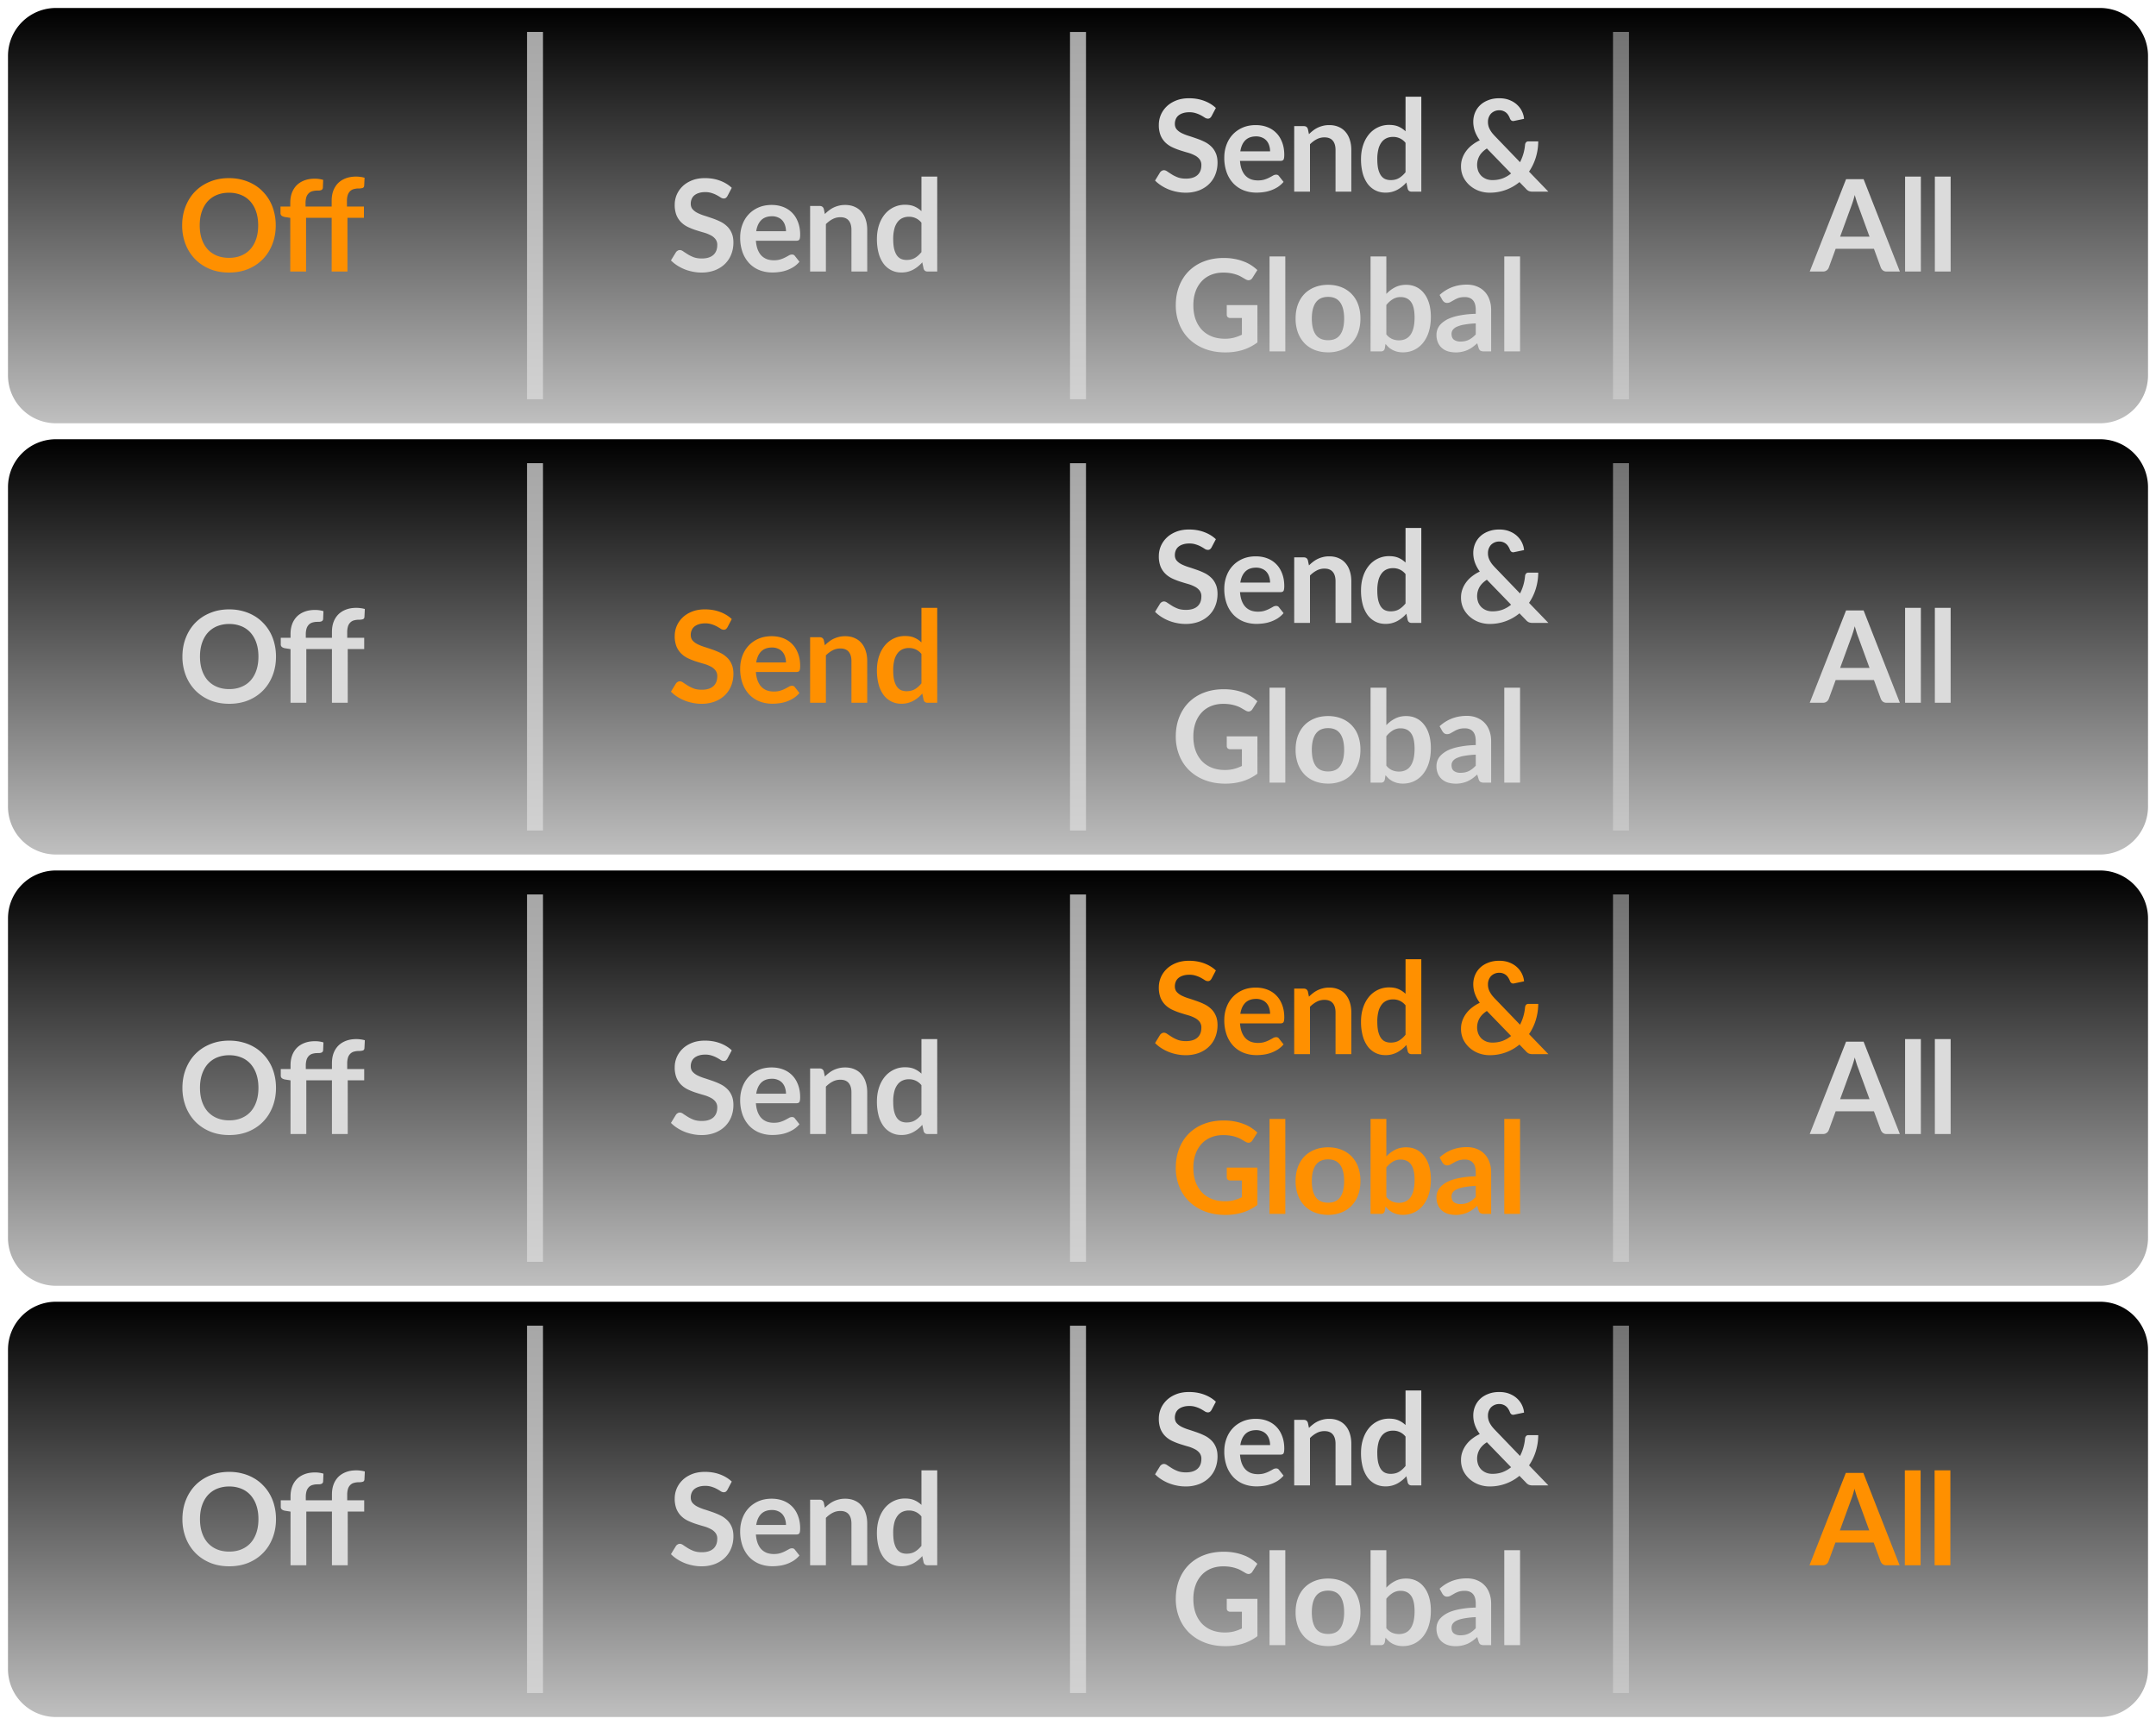 <svg width="135" height="108" fill="none" xmlns="http://www.w3.org/2000/svg"><path d="M.5 3.5a3 3 0 0 1 3-3h128a3 3 0 0 1 3 3v20a3 3 0 0 1-3 3H3.5a3 3 0 0 1-3-3v-20Z" fill="url(#a)"/><path d="M17.266 14.108c0 .424-.07.817-.212 1.18-.138.36-.336.672-.592.936-.256.264-.564.47-.924.62-.36.147-.76.22-1.2.22-.437 0-.836-.073-1.196-.22-.36-.15-.669-.356-.928-.62a2.795 2.795 0 0 1-.596-.936 3.223 3.223 0 0 1-.212-1.18c0-.424.07-.816.212-1.176.141-.363.34-.676.596-.94.259-.264.568-.47.928-.616.36-.15.759-.224 1.196-.224.294 0 .57.035.828.104.259.067.496.163.712.288.216.123.41.273.58.452.174.176.32.373.44.592.12.219.211.456.272.712.064.256.096.525.096.808Zm-1.1 0c0-.317-.042-.601-.128-.852a1.828 1.828 0 0 0-.364-.644 1.554 1.554 0 0 0-.576-.404 1.96 1.96 0 0 0-.76-.14 1.99 1.99 0 0 0-.764.14 1.6 1.6 0 0 0-.576.404c-.157.176-.278.39-.364.644-.085.25-.128.535-.128.852 0 .317.043.603.128.856.086.25.207.464.364.64.16.173.352.307.576.4.227.093.482.14.764.14.283 0 .536-.047.76-.14.227-.093.419-.227.576-.4.158-.176.279-.39.364-.64.086-.253.128-.539.128-.856ZM18.176 17v-3.36l-.356-.056a.452.452 0 0 1-.188-.08.212.212 0 0 1-.068-.168v-.404h.612V12.7c0-.235.035-.445.104-.632.072-.187.174-.345.304-.476.134-.13.295-.23.484-.3.19-.07.403-.104.64-.104.19 0 .366.025.528.076l-.02.492a.165.165 0 0 1-.032.092.182.182 0 0 1-.076.056.495.495 0 0 1-.104.024c-.04.003-.082.004-.128.004a1.15 1.15 0 0 0-.316.04.505.505 0 0 0-.232.132.598.598 0 0 0-.148.248 1.28 1.28 0 0 0-.048.38v.2h1.636v-.364c0-.235.035-.445.104-.632.072-.187.174-.345.304-.476.134-.13.295-.23.484-.3.19-.07.403-.104.64-.104.094 0 .183.007.268.02.088.01.175.028.26.052l-.024.496c-.005.077-.041.127-.108.148a.819.819 0 0 1-.228.028 1.15 1.15 0 0 0-.316.04.504.504 0 0 0-.232.132.598.598 0 0 0-.148.248 1.28 1.28 0 0 0-.048.38v.332h1.064v.704h-1.032V17h-.988v-3.364h-1.604V17h-.988Z" fill="#FF9000"/><path opacity=".75" d="M33 2v23h1V2h-1Z" fill="#DBDBDB"/><path d="M45.552 12.268a.382.382 0 0 1-.104.124.226.226 0 0 1-.132.036.364.364 0 0 1-.184-.06 3.505 3.505 0 0 0-.232-.14 1.798 1.798 0 0 0-.32-.136 1.279 1.279 0 0 0-.428-.064c-.15 0-.28.019-.392.056a.821.821 0 0 0-.284.148.606.606 0 0 0-.168.232.74.74 0 0 0-.056.292c0 .136.038.25.112.34.078.09.179.168.304.232.126.064.268.121.428.172.16.05.324.105.492.164.168.056.332.123.492.2.16.075.303.17.428.288.126.115.226.256.3.424.078.168.116.372.116.612 0 .261-.045.507-.136.736a1.68 1.68 0 0 1-.392.596c-.17.168-.38.301-.628.4a2.348 2.348 0 0 1-.852.144c-.184 0-.365-.019-.544-.056a2.808 2.808 0 0 1-.516-.152 2.794 2.794 0 0 1-.46-.24 2.224 2.224 0 0 1-.384-.312l.316-.516a.317.317 0 0 1 .104-.092.252.252 0 0 1 .136-.04c.067 0 .139.028.216.084.078.053.17.113.276.18.107.067.23.128.372.184.144.053.316.08.516.08.307 0 .544-.072.712-.216.168-.147.252-.356.252-.628a.574.574 0 0 0-.116-.372.877.877 0 0 0-.3-.24 2.164 2.164 0 0 0-.428-.168c-.16-.045-.322-.095-.488-.148a4.199 4.199 0 0 1-.488-.192 1.583 1.583 0 0 1-.428-.292 1.358 1.358 0 0 1-.304-.448 1.759 1.759 0 0 1-.112-.668c0-.21.042-.416.124-.616.086-.2.208-.377.368-.532.16-.155.358-.279.592-.372.235-.093.504-.14.808-.14.342 0 .656.053.944.16.288.107.534.256.736.448l-.268.508Zm3.663 2.208a1.13 1.13 0 0 0-.056-.36.831.831 0 0 0-.16-.3.731.731 0 0 0-.276-.2.905.905 0 0 0-.384-.076c-.285 0-.51.081-.676.244-.162.163-.266.393-.312.692h1.864Zm-1.884.596c.016.21.054.393.112.548.059.152.136.279.232.38.096.099.21.173.34.224.134.048.28.072.44.072.16 0 .298-.019.412-.056.118-.037.219-.079.304-.124.088-.045.164-.087.228-.124a.394.394 0 0 1 .192-.056c.083 0 .144.03.184.092l.284.36a1.69 1.69 0 0 1-.368.324 2.186 2.186 0 0 1-.88.316c-.152.021-.3.032-.444.032-.285 0-.55-.047-.796-.14a1.818 1.818 0 0 1-.64-.42 1.996 1.996 0 0 1-.428-.688 2.68 2.68 0 0 1-.156-.952c0-.28.046-.543.136-.788.09-.248.22-.463.388-.644.17-.184.378-.33.62-.436.246-.107.522-.16.828-.16.259 0 .498.041.716.124.219.083.407.204.564.364.158.157.28.352.368.584.09.23.136.492.136.788 0 .15-.016.25-.048.304-.032.05-.093.076-.184.076h-2.54ZM51.65 13.4c.082-.083.169-.159.26-.228a1.594 1.594 0 0 1 .624-.296c.117-.03.245-.044.384-.044.224 0 .422.039.596.116.173.075.317.181.432.32.117.136.205.3.264.492.061.19.092.399.092.628V17h-.988v-2.612c0-.25-.058-.444-.172-.58-.115-.139-.29-.208-.524-.208-.171 0-.331.039-.48.116-.15.077-.291.183-.424.316V17h-.988v-4.104h.604c.128 0 .212.06.252.18l.068.324Zm6.047.544a.968.968 0 0 0-.792-.372.944.944 0 0 0-.404.084.806.806 0 0 0-.308.256 1.2 1.2 0 0 0-.196.432 2.457 2.457 0 0 0-.068.616c0 .24.019.444.056.612.04.165.096.301.168.408.072.104.16.18.264.228.104.045.22.068.348.068.206 0 .38-.043.524-.128.144-.085.28-.207.408-.364v-1.84Zm.988-2.888V17h-.604c-.13 0-.213-.06-.248-.18l-.084-.396a2.06 2.06 0 0 1-.572.46 1.528 1.528 0 0 1-.748.176c-.224 0-.429-.047-.616-.14a1.398 1.398 0 0 1-.484-.404 2.024 2.024 0 0 1-.312-.66 3.381 3.381 0 0 1-.108-.896c0-.304.042-.587.124-.848.083-.261.202-.488.356-.68a1.64 1.64 0 0 1 .556-.448 1.59 1.59 0 0 1 .728-.164c.23 0 .426.036.588.108.163.072.308.17.436.292v-2.164h.988Z" fill="#DBDBDB"/><path opacity=".75" d="M67 2v23h1V2h-1Z" fill="#DBDBDB"/><path d="M75.865 7.268a.381.381 0 0 1-.104.124.226.226 0 0 1-.132.036.364.364 0 0 1-.184-.06 3.505 3.505 0 0 0-.232-.14 1.8 1.8 0 0 0-.32-.136 1.28 1.28 0 0 0-.428-.064c-.15 0-.28.019-.392.056a.82.82 0 0 0-.284.148.606.606 0 0 0-.168.232.74.74 0 0 0-.056.292c0 .136.038.25.112.34.078.09.179.168.304.232.126.064.268.121.428.172.16.05.324.105.492.164.168.056.332.123.492.2.16.075.303.17.428.288.126.115.226.256.3.424.078.168.116.372.116.612 0 .261-.045.507-.136.736a1.68 1.68 0 0 1-.392.596c-.17.168-.38.301-.628.4a2.348 2.348 0 0 1-.852.144c-.184 0-.365-.019-.544-.056a2.808 2.808 0 0 1-.516-.152 2.794 2.794 0 0 1-.46-.24 2.224 2.224 0 0 1-.384-.312l.316-.516a.317.317 0 0 1 .104-.092.252.252 0 0 1 .136-.04c.067 0 .139.028.216.084.078.053.17.113.276.18.107.067.23.128.372.184.144.053.316.08.516.08.307 0 .544-.072.712-.216.168-.147.252-.356.252-.628a.574.574 0 0 0-.116-.372.877.877 0 0 0-.3-.24 2.168 2.168 0 0 0-.428-.168c-.16-.045-.322-.095-.488-.148a4.21 4.21 0 0 1-.488-.192 1.582 1.582 0 0 1-.428-.292 1.359 1.359 0 0 1-.304-.448 1.76 1.76 0 0 1-.112-.668c0-.21.042-.416.124-.616.086-.2.208-.377.368-.532.16-.155.358-.279.592-.372.235-.093.504-.14.808-.14.342 0 .656.053.944.16.288.107.534.256.736.448l-.268.508Zm3.663 2.208a1.13 1.13 0 0 0-.056-.36.832.832 0 0 0-.16-.3.73.73 0 0 0-.276-.2.905.905 0 0 0-.384-.076c-.285 0-.51.081-.676.244-.162.163-.266.393-.312.692h1.864Zm-1.884.596c.016.21.054.393.112.548.059.152.136.279.232.38.096.099.21.173.34.224.134.048.28.072.44.072.16 0 .298-.019.412-.056.118-.037.219-.079.304-.124a4.98 4.98 0 0 0 .228-.124.394.394 0 0 1 .192-.056c.083 0 .144.03.184.092l.284.36a1.69 1.69 0 0 1-.368.324 2.19 2.19 0 0 1-.88.316c-.152.021-.3.032-.444.032-.285 0-.55-.047-.796-.14a1.818 1.818 0 0 1-.64-.42 1.996 1.996 0 0 1-.428-.688 2.68 2.68 0 0 1-.156-.952c0-.28.046-.543.136-.788.09-.248.22-.463.388-.644.17-.184.378-.33.62-.436.246-.107.522-.16.828-.16.259 0 .498.041.716.124.219.083.407.204.564.364.158.157.28.352.368.584.09.23.136.492.136.788 0 .15-.016.25-.048.304-.032.05-.093.076-.184.076h-2.54ZM81.962 8.4c.082-.083.169-.159.26-.228a1.597 1.597 0 0 1 .624-.296c.117-.03.245-.044.384-.044.224 0 .422.039.596.116.173.075.317.181.432.32.117.136.205.3.264.492.061.19.092.399.092.628V12h-.988V9.388c0-.25-.058-.444-.172-.58-.115-.139-.29-.208-.524-.208-.171 0-.331.039-.48.116a1.72 1.72 0 0 0-.424.316V12h-.988V7.896h.604c.128 0 .212.06.252.18l.068.324Zm6.047.544a.968.968 0 0 0-.792-.372.944.944 0 0 0-.404.084.807.807 0 0 0-.308.256 1.2 1.2 0 0 0-.196.432 2.457 2.457 0 0 0-.068.616c0 .24.019.444.056.612.04.165.096.301.168.408.072.104.16.18.264.228.104.045.22.068.348.068.206 0 .38-.043.524-.128.144-.085.28-.207.408-.364v-1.84Zm.988-2.888V12h-.604c-.13 0-.213-.06-.248-.18l-.084-.396a2.06 2.06 0 0 1-.572.46 1.528 1.528 0 0 1-.748.176c-.224 0-.429-.047-.616-.14a1.398 1.398 0 0 1-.484-.404 2.024 2.024 0 0 1-.312-.66 3.381 3.381 0 0 1-.108-.896c0-.304.042-.587.124-.848.083-.261.202-.488.356-.68a1.64 1.64 0 0 1 .556-.448 1.59 1.59 0 0 1 .728-.164c.23 0 .426.036.588.108.163.072.308.17.436.292V6.056h.988Zm4.105 3.24c-.214.139-.37.296-.468.472a1.137 1.137 0 0 0-.068.956c.05.117.118.217.204.3.088.08.189.143.304.188.117.043.241.064.372.064.234 0 .449-.036.644-.108.194-.075.37-.177.528-.308l-1.516-1.564ZM96.954 12h-.968a.717.717 0 0 1-.248-.036.55.55 0 0 1-.196-.152l-.4-.412a2.897 2.897 0 0 1-1.872.664c-.222 0-.44-.037-.656-.112a1.828 1.828 0 0 1-.572-.332 1.698 1.698 0 0 1-.408-.52 1.543 1.543 0 0 1-.152-.692c0-.181.029-.352.088-.512.058-.163.14-.313.244-.452a1.89 1.89 0 0 1 .372-.372 2.48 2.48 0 0 1 .472-.288 2.236 2.236 0 0 1-.312-.584 1.8 1.8 0 0 1-.096-.572c0-.2.036-.39.108-.568.074-.181.181-.339.32-.472.138-.133.309-.239.512-.316.202-.08.432-.12.688-.12.234 0 .444.036.628.108.186.072.345.168.476.288.133.12.237.257.312.412.077.155.122.315.136.48l-.628.132c-.118.024-.203-.027-.256-.152a.891.891 0 0 0-.096-.196.629.629 0 0 0-.324-.276.653.653 0 0 0-.248-.044.717.717 0 0 0-.524.216.768.768 0 0 0-.184.5.943.943 0 0 0 .104.456c.037.075.085.152.144.232.061.077.136.161.224.252l1.536 1.596a2.96 2.96 0 0 0 .316-1.1.26.26 0 0 1 .064-.148.187.187 0 0 1 .144-.056h.616a3.493 3.493 0 0 1-.152 1.008 3.26 3.26 0 0 1-.424.884L96.954 12Zm-18.219 7.1v2.34a3.095 3.095 0 0 1-.94.476c-.33.099-.685.148-1.064.148-.472 0-.9-.073-1.284-.22a2.897 2.897 0 0 1-.98-.612 2.695 2.695 0 0 1-.624-.936 3.141 3.141 0 0 1-.22-1.188c0-.435.071-.833.212-1.196.142-.363.342-.675.6-.936a2.71 2.71 0 0 1 .948-.608c.371-.144.787-.216 1.248-.216.235 0 .454.019.656.056.206.037.395.09.568.156.176.064.336.143.48.236.144.093.276.196.396.308l-.308.488a.302.302 0 0 1-.188.144c-.077.016-.16-.004-.252-.06l-.264-.152a1.673 1.673 0 0 0-.296-.132 2.336 2.336 0 0 0-.364-.092 2.645 2.645 0 0 0-.464-.036c-.285 0-.544.048-.776.144-.229.096-.425.233-.588.412a1.858 1.858 0 0 0-.376.644c-.088.25-.132.53-.132.84 0 .33.047.627.14.888.096.259.23.479.4.66.174.179.382.316.624.412.243.093.514.14.812.14a2.2 2.2 0 0 0 .572-.068c.168-.045.332-.107.492-.184v-1.048h-.728a.231.231 0 0 1-.164-.056.204.204 0 0 1-.056-.144V19.1h1.92Zm1.746-3.044V22h-.988v-5.944h.988Zm2.68 1.776c.304 0 .58.05.828.148a1.796 1.796 0 0 1 1.052 1.084c.096.261.144.553.144.876 0 .325-.048.619-.144.88a1.872 1.872 0 0 1-.412.668 1.77 1.77 0 0 1-.64.424 2.221 2.221 0 0 1-.828.148c-.307 0-.585-.05-.836-.148a1.808 1.808 0 0 1-.644-.424 1.948 1.948 0 0 1-.412-.668 2.538 2.538 0 0 1-.144-.88c0-.323.048-.615.144-.876.099-.261.236-.483.412-.664.178-.181.393-.321.644-.42.25-.099.53-.148.836-.148Zm0 3.468c.341 0 .593-.115.756-.344.165-.23.248-.565.248-1.008 0-.443-.083-.78-.248-1.012-.163-.232-.415-.348-.756-.348-.347 0-.604.117-.772.352-.165.232-.248.568-.248 1.008 0 .44.082.776.248 1.008.168.23.425.344.772.344Zm3.646-.364a.978.978 0 0 0 .364.288c.133.056.273.084.42.084a.995.995 0 0 0 .408-.08.798.798 0 0 0 .312-.256c.085-.117.15-.265.196-.444.045-.181.068-.397.068-.648 0-.45-.075-.776-.224-.976-.15-.203-.364-.304-.644-.304a.92.92 0 0 0-.496.132 1.587 1.587 0 0 0-.404.364v1.84Zm0-2.536c.165-.173.348-.31.548-.412.202-.104.433-.156.692-.156.237 0 .45.047.64.14.192.093.354.228.488.404.136.173.24.384.312.632.072.248.108.527.108.836 0 .333-.042.636-.124.908a2.086 2.086 0 0 1-.356.7 1.6 1.6 0 0 1-.552.448c-.216.107-.456.16-.72.16a1.4 1.4 0 0 1-.636-.144 1.26 1.26 0 0 1-.244-.164 2.354 2.354 0 0 1-.208-.22l-.044.276c-.016.07-.044.119-.084.148a.247.247 0 0 1-.156.044h-.652v-5.944h.988V18.4Zm5.599 1.848a5.198 5.198 0 0 0-.72.076 1.87 1.87 0 0 0-.468.136.615.615 0 0 0-.252.196.426.426 0 0 0-.076.244c0 .173.05.297.152.372a.677.677 0 0 0 .404.112c.202 0 .377-.036.524-.108.149-.075.294-.187.436-.336v-.692Zm-2.264-1.78c.472-.432 1.04-.648 1.704-.648.24 0 .454.04.644.12.189.077.349.187.48.328.13.139.229.305.296.5.069.195.104.408.104.64V22h-.448a.472.472 0 0 1-.216-.04c-.051-.03-.091-.087-.12-.172l-.088-.296a3.898 3.898 0 0 1-.304.248c-.099.07-.202.128-.308.176a1.845 1.845 0 0 1-1.224.08 1.08 1.08 0 0 1-.38-.212.942.942 0 0 1-.248-.348 1.234 1.234 0 0 1-.088-.484.945.945 0 0 1 .22-.604c.08-.093.182-.181.308-.264.125-.083.278-.155.46-.216.184-.061.397-.11.64-.148.242-.04.52-.064.832-.072v-.24c0-.275-.059-.477-.176-.608-.118-.133-.287-.2-.508-.2-.16 0-.294.019-.4.056-.104.037-.196.08-.276.128l-.22.124a.421.421 0 0 1-.216.056.292.292 0 0 1-.176-.052.476.476 0 0 1-.116-.128l-.176-.316Zm5.038-2.412V22h-.988v-5.944h.988Z" fill="#DBDBDB"/><path opacity=".5" d="M102 2h-1v23h1V2Z" fill="#DBDBDB"/><path d="m117.062 14.816-.704-1.924a4.971 4.971 0 0 1-.108-.304 12.075 12.075 0 0 1-.112-.38 6.479 6.479 0 0 1-.216.692l-.7 1.916h1.84Zm1.9 2.184h-.832a.364.364 0 0 1-.228-.068.465.465 0 0 1-.132-.176l-.432-1.18h-2.396l-.432 1.18a.376.376 0 0 1-.352.244h-.84l2.276-5.784h1.096L118.962 17Zm1.315-5.944V17h-.988v-5.944h.988Zm1.864 0V17h-.988v-5.944h.988Z" fill="#DBDBDB"/><path d="M.5 30.5a3 3 0 0 1 3-3h128a3 3 0 0 1 3 3v20a3 3 0 0 1-3 3H3.5a3 3 0 0 1-3-3v-20Z" fill="url(#b)"/><path d="M17.282 41.108c0 .424-.07.817-.212 1.18-.138.36-.336.672-.592.936-.256.264-.564.47-.924.62-.36.147-.76.22-1.2.22-.437 0-.836-.073-1.196-.22-.36-.15-.669-.356-.928-.62a2.795 2.795 0 0 1-.596-.936 3.223 3.223 0 0 1-.212-1.18c0-.424.071-.816.212-1.176.142-.363.34-.676.596-.94.26-.264.568-.47.928-.616.36-.15.76-.224 1.196-.224.294 0 .57.035.828.104.26.067.496.163.712.288.216.123.41.273.58.452.174.176.32.373.44.592.12.219.211.456.272.712.064.256.096.525.096.808Zm-1.1 0c0-.317-.042-.601-.128-.852a1.828 1.828 0 0 0-.364-.644 1.554 1.554 0 0 0-.576-.404 1.96 1.96 0 0 0-.76-.14 1.99 1.99 0 0 0-.764.14 1.6 1.6 0 0 0-.576.404c-.157.176-.278.39-.364.644-.085.25-.128.535-.128.852 0 .317.043.603.128.856.086.25.207.464.364.64.16.173.352.307.576.4.227.093.482.14.764.14.283 0 .536-.047.76-.14.227-.093.42-.227.576-.4.158-.176.28-.39.364-.64.086-.253.128-.539.128-.856ZM18.192 44v-3.36l-.355-.056a.451.451 0 0 1-.189-.08.212.212 0 0 1-.067-.168v-.404h.611V39.7c0-.235.035-.445.105-.632a1.35 1.35 0 0 1 .303-.476c.134-.13.295-.23.484-.3.19-.07.403-.104.64-.104.19 0 .366.025.529.076l-.02.492a.166.166 0 0 1-.032.092.183.183 0 0 1-.076.056.496.496 0 0 1-.105.024c-.04.003-.082.004-.128.004-.117 0-.222.013-.316.04a.504.504 0 0 0-.232.132.597.597 0 0 0-.148.248 1.28 1.28 0 0 0-.048.38v.2h1.637v-.364c0-.235.034-.445.104-.632a1.35 1.35 0 0 1 .303-.476c.134-.13.295-.23.485-.3.189-.07.402-.104.64-.104.093 0 .182.007.267.02.088.01.175.028.26.052l-.024.496c-.005.077-.04.127-.108.148a.819.819 0 0 1-.227.028c-.118 0-.223.013-.316.04a.504.504 0 0 0-.233.132.597.597 0 0 0-.148.248 1.28 1.28 0 0 0-.047.38v.332h1.064v.704h-1.032V44h-.988v-3.364H19.18V44h-.988Z" fill="#DBDBDB"/><path opacity=".75" d="M33 29v23h1V29h-1Z" fill="#DBDBDB"/><path d="M45.552 39.268a.382.382 0 0 1-.104.124.226.226 0 0 1-.132.036.364.364 0 0 1-.184-.06 3.505 3.505 0 0 0-.232-.14 1.798 1.798 0 0 0-.32-.136 1.279 1.279 0 0 0-.428-.064c-.15 0-.28.019-.392.056a.821.821 0 0 0-.284.148.606.606 0 0 0-.168.232.74.74 0 0 0-.056.292c0 .136.038.25.112.34.078.09.179.168.304.232.126.064.268.121.428.172.16.05.324.105.492.164.168.056.332.123.492.2.16.075.303.17.428.288.126.115.226.256.3.424.078.168.116.372.116.612 0 .261-.045.507-.136.736a1.68 1.68 0 0 1-.392.596c-.17.168-.38.301-.628.4a2.348 2.348 0 0 1-.852.144c-.184 0-.365-.019-.544-.056a2.808 2.808 0 0 1-.516-.152 2.794 2.794 0 0 1-.46-.24 2.224 2.224 0 0 1-.384-.312l.316-.516a.317.317 0 0 1 .104-.092.252.252 0 0 1 .136-.04c.067 0 .139.028.216.084.078.053.17.113.276.18.107.067.23.128.372.184.144.053.316.08.516.08.307 0 .544-.072.712-.216.168-.147.252-.356.252-.628a.574.574 0 0 0-.116-.372.877.877 0 0 0-.3-.24 2.164 2.164 0 0 0-.428-.168c-.16-.045-.322-.095-.488-.148a4.199 4.199 0 0 1-.488-.192 1.583 1.583 0 0 1-.428-.292 1.358 1.358 0 0 1-.304-.448 1.759 1.759 0 0 1-.112-.668c0-.21.042-.416.124-.616.086-.2.208-.377.368-.532.16-.155.358-.279.592-.372.235-.093.504-.14.808-.14.342 0 .656.053.944.16.288.107.534.256.736.448l-.268.508Zm3.663 2.208a1.13 1.13 0 0 0-.056-.36.831.831 0 0 0-.16-.3.731.731 0 0 0-.276-.2.905.905 0 0 0-.384-.076c-.285 0-.51.081-.676.244-.162.163-.266.393-.312.692h1.864Zm-1.884.596c.016.21.054.393.112.548.059.152.136.279.232.38.096.099.21.173.34.224.134.048.28.072.44.072.16 0 .298-.019.412-.056.118-.037.219-.079.304-.124.088-.045.164-.087.228-.124a.394.394 0 0 1 .192-.056c.083 0 .144.03.184.092l.284.36a1.69 1.69 0 0 1-.368.324 2.186 2.186 0 0 1-.88.316c-.152.021-.3.032-.444.032-.285 0-.55-.047-.796-.14a1.818 1.818 0 0 1-.64-.42 1.996 1.996 0 0 1-.428-.688 2.68 2.68 0 0 1-.156-.952c0-.28.046-.543.136-.788.09-.248.22-.463.388-.644.17-.184.378-.33.62-.436.246-.107.522-.16.828-.16.259 0 .498.041.716.124.219.083.407.204.564.364.158.157.28.352.368.584.09.23.136.492.136.788 0 .15-.016.25-.048.304-.032.05-.093.076-.184.076h-2.54ZM51.65 40.4c.082-.083.169-.159.26-.228a1.594 1.594 0 0 1 .624-.296c.117-.03.245-.044.384-.044.224 0 .422.039.596.116.173.075.317.181.432.32.117.136.205.3.264.492.061.19.092.399.092.628V44h-.988v-2.612c0-.25-.058-.444-.172-.58-.115-.139-.29-.208-.524-.208-.171 0-.331.039-.48.116-.15.077-.291.183-.424.316V44h-.988v-4.104h.604c.128 0 .212.06.252.18l.068.324Zm6.047.544a.968.968 0 0 0-.792-.372.944.944 0 0 0-.404.084.806.806 0 0 0-.308.256 1.2 1.2 0 0 0-.196.432 2.457 2.457 0 0 0-.068.616c0 .24.019.444.056.612.04.165.096.301.168.408.072.104.16.18.264.228.104.045.22.068.348.068.206 0 .38-.043.524-.128.144-.085.28-.207.408-.364v-1.84Zm.988-2.888V44h-.604c-.13 0-.213-.06-.248-.18l-.084-.396a2.06 2.06 0 0 1-.572.46 1.528 1.528 0 0 1-.748.176c-.224 0-.429-.047-.616-.14a1.398 1.398 0 0 1-.484-.404 2.024 2.024 0 0 1-.312-.66 3.381 3.381 0 0 1-.108-.896c0-.304.042-.587.124-.848.083-.261.202-.488.356-.68a1.64 1.64 0 0 1 .556-.448 1.59 1.59 0 0 1 .728-.164c.23 0 .426.036.588.108.163.072.308.17.436.292v-2.164h.988Z" fill="#FF9000"/><path opacity=".75" d="M67 29v23h1V29h-1Z" fill="#DBDBDB"/><path d="M75.865 34.268a.382.382 0 0 1-.104.124.226.226 0 0 1-.132.036.364.364 0 0 1-.184-.06 3.505 3.505 0 0 0-.232-.14 1.798 1.798 0 0 0-.32-.136 1.279 1.279 0 0 0-.428-.064c-.15 0-.28.019-.392.056a.821.821 0 0 0-.284.148.606.606 0 0 0-.168.232.74.74 0 0 0-.056.292c0 .136.038.25.112.34.078.09.179.168.304.232.126.064.268.121.428.172.16.05.324.105.492.164.168.056.332.123.492.2.16.075.303.17.428.288.126.115.226.256.3.424.078.168.116.372.116.612 0 .261-.045.507-.136.736a1.68 1.68 0 0 1-.392.596c-.17.168-.38.301-.628.4a2.348 2.348 0 0 1-.852.144c-.184 0-.365-.019-.544-.056a2.808 2.808 0 0 1-.516-.152 2.794 2.794 0 0 1-.46-.24 2.224 2.224 0 0 1-.384-.312l.316-.516a.317.317 0 0 1 .104-.092.252.252 0 0 1 .136-.04c.067 0 .139.028.216.084.078.053.17.113.276.18.107.067.23.128.372.184.144.053.316.08.516.08.307 0 .544-.072.712-.216.168-.147.252-.356.252-.628a.574.574 0 0 0-.116-.372.877.877 0 0 0-.3-.24 2.164 2.164 0 0 0-.428-.168c-.16-.045-.322-.095-.488-.148a4.199 4.199 0 0 1-.488-.192 1.583 1.583 0 0 1-.428-.292 1.358 1.358 0 0 1-.304-.448 1.759 1.759 0 0 1-.112-.668c0-.21.042-.416.124-.616.086-.2.208-.377.368-.532.16-.155.358-.279.592-.372.235-.093.504-.14.808-.14.342 0 .656.053.944.16.288.107.534.256.736.448l-.268.508Zm3.663 2.208a1.13 1.13 0 0 0-.056-.36.831.831 0 0 0-.16-.3.731.731 0 0 0-.276-.2.905.905 0 0 0-.384-.076c-.285 0-.51.081-.676.244-.162.163-.266.393-.312.692h1.864Zm-1.884.596c.016.21.054.393.112.548.059.152.136.279.232.38.096.099.21.173.34.224.134.048.28.072.44.072.16 0 .298-.019.412-.056.118-.037.219-.079.304-.124a4.98 4.98 0 0 0 .228-.124.394.394 0 0 1 .192-.056c.083 0 .144.03.184.092l.284.36a1.69 1.69 0 0 1-.368.324 2.19 2.19 0 0 1-.88.316c-.152.021-.3.032-.444.032-.285 0-.55-.047-.796-.14a1.818 1.818 0 0 1-.64-.42 1.996 1.996 0 0 1-.428-.688 2.68 2.68 0 0 1-.156-.952c0-.28.046-.543.136-.788.09-.248.22-.463.388-.644.17-.184.378-.33.62-.436.246-.107.522-.16.828-.16.259 0 .498.041.716.124.219.083.407.204.564.364.158.157.28.352.368.584.09.23.136.492.136.788 0 .15-.016.25-.048.304-.032.05-.093.076-.184.076h-2.54Zm4.318-1.672a2.6 2.6 0 0 1 .26-.228 1.597 1.597 0 0 1 .624-.296c.117-.03.245-.044.384-.044.224 0 .422.039.596.116.173.075.317.181.432.32.117.136.205.3.264.492.061.19.092.399.092.628V39h-.988v-2.612c0-.25-.058-.444-.172-.58-.115-.139-.29-.208-.524-.208-.171 0-.331.039-.48.116a1.72 1.72 0 0 0-.424.316V39h-.988v-4.104h.604c.128 0 .212.06.252.18l.068.324Zm6.047.544a.968.968 0 0 0-.792-.372.944.944 0 0 0-.404.084.806.806 0 0 0-.308.256 1.2 1.2 0 0 0-.196.432 2.457 2.457 0 0 0-.068.616c0 .24.019.444.056.612.04.165.096.301.168.408.072.104.16.18.264.228.104.045.22.068.348.068.206 0 .38-.043.524-.128.144-.085.28-.207.408-.364v-1.84Zm.988-2.888V39h-.604c-.13 0-.213-.06-.248-.18l-.084-.396a2.06 2.06 0 0 1-.572.46 1.528 1.528 0 0 1-.748.176c-.224 0-.429-.047-.616-.14a1.398 1.398 0 0 1-.484-.404 2.024 2.024 0 0 1-.312-.66 3.381 3.381 0 0 1-.108-.896c0-.304.042-.587.124-.848.083-.261.202-.488.356-.68a1.64 1.64 0 0 1 .556-.448 1.59 1.59 0 0 1 .728-.164c.23 0 .426.036.588.108.163.072.308.17.436.292v-2.164h.988Zm4.105 3.24c-.214.139-.37.296-.468.472a1.137 1.137 0 0 0-.068.956c.05.117.118.217.204.3.088.08.189.143.304.188.117.043.241.064.372.064.234 0 .449-.036.644-.108.194-.075.37-.177.528-.308l-1.516-1.564ZM96.954 39h-.968a.717.717 0 0 1-.248-.036.55.55 0 0 1-.196-.152l-.4-.412a2.897 2.897 0 0 1-1.872.664c-.222 0-.44-.037-.656-.112a1.828 1.828 0 0 1-.572-.332 1.698 1.698 0 0 1-.408-.52 1.543 1.543 0 0 1-.152-.692c0-.181.029-.352.088-.512.058-.163.14-.313.244-.452.104-.139.228-.263.372-.372a2.48 2.48 0 0 1 .472-.288 2.236 2.236 0 0 1-.312-.584 1.8 1.8 0 0 1-.096-.572c0-.2.036-.39.108-.568.074-.181.181-.339.32-.472.138-.133.309-.239.512-.316.202-.08.432-.12.688-.12.234 0 .444.036.628.108.186.072.345.168.476.288.133.12.237.257.312.412.077.155.122.315.136.48l-.628.132c-.118.024-.203-.027-.256-.152a.891.891 0 0 0-.096-.196.628.628 0 0 0-.324-.276.654.654 0 0 0-.248-.044.717.717 0 0 0-.524.216.768.768 0 0 0-.184.5.943.943 0 0 0 .104.456c.037.075.085.152.144.232.061.077.136.161.224.252l1.536 1.596a2.96 2.96 0 0 0 .316-1.1.26.26 0 0 1 .064-.148.187.187 0 0 1 .144-.056h.616a3.493 3.493 0 0 1-.152 1.008 3.26 3.26 0 0 1-.424.884L96.954 39Zm-18.219 7.1v2.34a3.095 3.095 0 0 1-.94.476c-.33.099-.685.148-1.064.148-.472 0-.9-.073-1.284-.22a2.897 2.897 0 0 1-.98-.612 2.695 2.695 0 0 1-.624-.936 3.141 3.141 0 0 1-.22-1.188c0-.435.071-.833.212-1.196.142-.363.342-.675.6-.936a2.71 2.71 0 0 1 .948-.608c.371-.144.787-.216 1.248-.216.235 0 .454.019.656.056.206.037.395.09.568.156.176.064.336.143.48.236.144.093.276.196.396.308l-.308.488a.302.302 0 0 1-.188.144c-.077.016-.16-.004-.252-.06l-.264-.152a1.673 1.673 0 0 0-.296-.132 2.336 2.336 0 0 0-.364-.092 2.645 2.645 0 0 0-.464-.036c-.285 0-.544.048-.776.144-.229.096-.425.233-.588.412a1.858 1.858 0 0 0-.376.644c-.088.25-.132.53-.132.84 0 .33.047.627.14.888.096.259.23.479.4.66.174.179.382.316.624.412.243.093.514.14.812.14a2.2 2.2 0 0 0 .572-.068c.168-.045.332-.107.492-.184v-1.048h-.728a.231.231 0 0 1-.164-.056.204.204 0 0 1-.056-.144V46.1h1.92Zm1.746-3.044V49h-.988v-5.944h.988Zm2.68 1.776c.304 0 .58.05.828.148a1.796 1.796 0 0 1 1.052 1.084c.096.261.144.553.144.876 0 .325-.048.619-.144.88a1.872 1.872 0 0 1-.412.668 1.77 1.77 0 0 1-.64.424 2.221 2.221 0 0 1-.828.148c-.307 0-.585-.05-.836-.148a1.808 1.808 0 0 1-.644-.424 1.948 1.948 0 0 1-.412-.668 2.538 2.538 0 0 1-.144-.88c0-.323.048-.615.144-.876.099-.261.236-.483.412-.664.178-.181.393-.321.644-.42.25-.099.53-.148.836-.148Zm0 3.468c.341 0 .593-.115.756-.344.165-.23.248-.565.248-1.008 0-.443-.083-.78-.248-1.012-.163-.232-.415-.348-.756-.348-.347 0-.604.117-.772.352-.165.232-.248.568-.248 1.008 0 .44.082.776.248 1.008.168.23.425.344.772.344Zm3.646-.364a.978.978 0 0 0 .364.288c.133.056.273.084.42.084a.995.995 0 0 0 .408-.08.798.798 0 0 0 .312-.256c.085-.117.15-.265.196-.444.045-.181.068-.397.068-.648 0-.45-.075-.776-.224-.976-.15-.203-.364-.304-.644-.304a.92.92 0 0 0-.496.132 1.587 1.587 0 0 0-.404.364v1.84Zm0-2.536c.165-.173.348-.31.548-.412.202-.104.433-.156.692-.156.237 0 .45.047.64.14.192.093.354.228.488.404.136.173.24.384.312.632.072.248.108.527.108.836 0 .333-.042.636-.124.908a2.086 2.086 0 0 1-.356.7 1.6 1.6 0 0 1-.552.448c-.216.107-.456.16-.72.16a1.4 1.4 0 0 1-.636-.144 1.26 1.26 0 0 1-.244-.164 2.354 2.354 0 0 1-.208-.22l-.044.276c-.016.07-.044.119-.084.148a.247.247 0 0 1-.156.044h-.652v-5.944h.988V45.4Zm5.599 1.848a5.198 5.198 0 0 0-.72.076 1.87 1.87 0 0 0-.468.136.615.615 0 0 0-.252.196.426.426 0 0 0-.076.244c0 .173.05.297.152.372a.677.677 0 0 0 .404.112c.202 0 .377-.036.524-.108.149-.075.294-.187.436-.336v-.692Zm-2.264-1.78c.472-.432 1.04-.648 1.704-.648.24 0 .454.04.644.12.189.077.349.187.48.328.13.139.229.305.296.5.069.195.104.408.104.64V49h-.448a.472.472 0 0 1-.216-.04c-.051-.03-.091-.087-.12-.172l-.088-.296a3.898 3.898 0 0 1-.304.248c-.099.07-.202.128-.308.176a1.845 1.845 0 0 1-1.224.08 1.08 1.08 0 0 1-.38-.212.942.942 0 0 1-.248-.348 1.234 1.234 0 0 1-.088-.484.945.945 0 0 1 .22-.604c.08-.093.182-.181.308-.264.125-.083.278-.155.46-.216.184-.061.397-.11.64-.148.242-.04.52-.064.832-.072v-.24c0-.275-.059-.477-.176-.608-.118-.133-.287-.2-.508-.2-.16 0-.294.019-.4.056-.104.037-.196.08-.276.128l-.22.124a.421.421 0 0 1-.216.056.292.292 0 0 1-.176-.052.476.476 0 0 1-.116-.128l-.176-.316Zm5.038-2.412V49h-.988v-5.944h.988Z" fill="#DBDBDB"/><path opacity=".5" d="M102 29h-1v23h1V29Z" fill="#DBDBDB"/><path d="m117.062 41.816-.704-1.924a4.971 4.971 0 0 1-.108-.304 12.075 12.075 0 0 1-.112-.38 6.479 6.479 0 0 1-.216.692l-.7 1.916h1.84Zm1.9 2.184h-.832a.364.364 0 0 1-.228-.068.465.465 0 0 1-.132-.176l-.432-1.18h-2.396l-.432 1.18a.376.376 0 0 1-.352.244h-.84l2.276-5.784h1.096L118.962 44Zm1.315-5.944V44h-.988v-5.944h.988Zm1.864 0V44h-.988v-5.944h.988Z" fill="#DBDBDB"/><path d="M.5 57.5a3 3 0 0 1 3-3h128a3 3 0 0 1 3 3v20a3 3 0 0 1-3 3H3.5a3 3 0 0 1-3-3v-20Z" fill="url(#c)"/><path d="M17.282 68.108c0 .424-.07.817-.212 1.18-.138.36-.336.672-.592.936-.256.264-.564.47-.924.62-.36.147-.76.22-1.2.22-.437 0-.836-.073-1.196-.22-.36-.15-.669-.356-.928-.62a2.795 2.795 0 0 1-.596-.936 3.223 3.223 0 0 1-.212-1.18c0-.424.071-.816.212-1.176.142-.363.34-.676.596-.94.26-.264.568-.47.928-.616.36-.15.76-.224 1.196-.224.294 0 .57.035.828.104.26.067.496.163.712.288.216.123.41.273.58.452.174.176.32.373.44.592.12.219.211.456.272.712.064.256.096.525.096.808Zm-1.1 0c0-.317-.042-.601-.128-.852a1.828 1.828 0 0 0-.364-.644 1.554 1.554 0 0 0-.576-.404 1.96 1.96 0 0 0-.76-.14 1.99 1.99 0 0 0-.764.14 1.6 1.6 0 0 0-.576.404c-.157.176-.278.39-.364.644-.085.25-.128.535-.128.852 0 .317.043.603.128.856.086.25.207.464.364.64.16.173.352.307.576.4.227.093.482.14.764.14.283 0 .536-.047.76-.14.227-.093.42-.227.576-.4.158-.176.28-.39.364-.64.086-.253.128-.539.128-.856ZM18.192 71v-3.36l-.355-.056a.451.451 0 0 1-.189-.08.212.212 0 0 1-.067-.168v-.404h.611V66.7c0-.235.035-.445.105-.632a1.35 1.35 0 0 1 .303-.476c.134-.13.295-.23.484-.3.19-.07.403-.104.64-.104.19 0 .366.025.529.076l-.02.492a.166.166 0 0 1-.032.092.183.183 0 0 1-.076.056.496.496 0 0 1-.105.024c-.04.003-.082.004-.128.004-.117 0-.222.013-.316.04a.504.504 0 0 0-.232.132.597.597 0 0 0-.148.248 1.28 1.28 0 0 0-.048.38v.2h1.637v-.364c0-.235.034-.445.104-.632a1.35 1.35 0 0 1 .303-.476c.134-.13.295-.23.485-.3.189-.07.402-.104.64-.104.093 0 .182.007.267.02.088.01.175.028.26.052l-.024.496c-.005.077-.04.127-.108.148a.819.819 0 0 1-.227.028c-.118 0-.223.013-.316.04a.504.504 0 0 0-.233.132.597.597 0 0 0-.148.248 1.28 1.28 0 0 0-.047.38v.332h1.064v.704h-1.032V71h-.988v-3.364H19.18V71h-.988Z" fill="#DBDBDB"/><path opacity=".75" d="M33 56v23h1V56h-1Z" fill="#DBDBDB"/><path d="M45.552 66.268a.382.382 0 0 1-.104.124.226.226 0 0 1-.132.036.364.364 0 0 1-.184-.06 3.505 3.505 0 0 0-.232-.14 1.798 1.798 0 0 0-.32-.136 1.279 1.279 0 0 0-.428-.064c-.15 0-.28.019-.392.056a.821.821 0 0 0-.284.148.606.606 0 0 0-.168.232.74.74 0 0 0-.056.292c0 .136.038.25.112.34.078.09.179.168.304.232.126.064.268.121.428.172.16.05.324.105.492.164.168.056.332.123.492.2.16.075.303.17.428.288.126.115.226.256.3.424.078.168.116.372.116.612 0 .261-.045.507-.136.736a1.68 1.68 0 0 1-.392.596c-.17.168-.38.301-.628.4a2.348 2.348 0 0 1-.852.144c-.184 0-.365-.019-.544-.056a2.808 2.808 0 0 1-.516-.152 2.794 2.794 0 0 1-.46-.24 2.224 2.224 0 0 1-.384-.312l.316-.516a.317.317 0 0 1 .104-.092.252.252 0 0 1 .136-.04c.067 0 .139.028.216.084.078.053.17.113.276.18.107.067.23.128.372.184.144.053.316.08.516.08.307 0 .544-.072.712-.216.168-.147.252-.356.252-.628a.574.574 0 0 0-.116-.372.877.877 0 0 0-.3-.24 2.164 2.164 0 0 0-.428-.168c-.16-.045-.322-.095-.488-.148a4.199 4.199 0 0 1-.488-.192 1.583 1.583 0 0 1-.428-.292 1.358 1.358 0 0 1-.304-.448 1.759 1.759 0 0 1-.112-.668c0-.21.042-.416.124-.616.086-.2.208-.377.368-.532.16-.155.358-.279.592-.372.235-.093.504-.14.808-.14.342 0 .656.053.944.16.288.107.534.256.736.448l-.268.508Zm3.663 2.208a1.13 1.13 0 0 0-.056-.36.831.831 0 0 0-.16-.3.731.731 0 0 0-.276-.2.905.905 0 0 0-.384-.076c-.285 0-.51.081-.676.244-.162.163-.266.393-.312.692h1.864Zm-1.884.596c.016.21.054.393.112.548.059.152.136.279.232.38.096.099.21.173.34.224.134.048.28.072.44.072.16 0 .298-.019.412-.056.118-.037.219-.079.304-.124.088-.045.164-.087.228-.124a.394.394 0 0 1 .192-.056c.083 0 .144.03.184.092l.284.36a1.69 1.69 0 0 1-.368.324 2.186 2.186 0 0 1-.88.316c-.152.021-.3.032-.444.032-.285 0-.55-.047-.796-.14a1.818 1.818 0 0 1-.64-.42 1.996 1.996 0 0 1-.428-.688 2.68 2.68 0 0 1-.156-.952c0-.28.046-.543.136-.788.09-.248.22-.463.388-.644.17-.184.378-.33.62-.436.246-.107.522-.16.828-.16.259 0 .498.041.716.124.219.083.407.204.564.364.158.157.28.352.368.584.09.23.136.492.136.788 0 .15-.016.25-.048.304-.032.05-.093.076-.184.076h-2.54ZM51.65 67.4c.082-.083.169-.159.26-.228a1.594 1.594 0 0 1 .624-.296c.117-.03.245-.044.384-.044.224 0 .422.039.596.116.173.075.317.181.432.32.117.136.205.3.264.492.061.19.092.399.092.628V71h-.988v-2.612c0-.25-.058-.444-.172-.58-.115-.139-.29-.208-.524-.208-.171 0-.331.039-.48.116-.15.077-.291.183-.424.316V71h-.988v-4.104h.604c.128 0 .212.06.252.18l.068.324Zm6.047.544a.968.968 0 0 0-.792-.372.944.944 0 0 0-.404.084.806.806 0 0 0-.308.256 1.2 1.2 0 0 0-.196.432 2.457 2.457 0 0 0-.068.616c0 .24.019.444.056.612.04.165.096.301.168.408.072.104.16.18.264.228.104.045.22.068.348.068.206 0 .38-.043.524-.128.144-.085.28-.207.408-.364v-1.84Zm.988-2.888V71h-.604c-.13 0-.213-.06-.248-.18l-.084-.396a2.06 2.06 0 0 1-.572.46 1.528 1.528 0 0 1-.748.176c-.224 0-.429-.047-.616-.14a1.398 1.398 0 0 1-.484-.404 2.024 2.024 0 0 1-.312-.66 3.381 3.381 0 0 1-.108-.896c0-.304.042-.587.124-.848.083-.261.202-.488.356-.68a1.64 1.64 0 0 1 .556-.448 1.59 1.59 0 0 1 .728-.164c.23 0 .426.036.588.108.163.072.308.17.436.292v-2.164h.988Z" fill="#DBDBDB"/><path opacity=".75" d="M67 56v23h1V56h-1Z" fill="#DBDBDB"/><path d="M75.865 61.268a.382.382 0 0 1-.104.124.226.226 0 0 1-.132.036.364.364 0 0 1-.184-.06 3.505 3.505 0 0 0-.232-.14 1.798 1.798 0 0 0-.32-.136 1.279 1.279 0 0 0-.428-.064c-.15 0-.28.019-.392.056a.821.821 0 0 0-.284.148.606.606 0 0 0-.168.232.74.74 0 0 0-.056.292c0 .136.038.25.112.34.078.09.179.168.304.232.126.064.268.121.428.172.16.05.324.105.492.164.168.056.332.123.492.2.16.075.303.17.428.288.126.115.226.256.3.424.078.168.116.372.116.612 0 .261-.045.507-.136.736a1.68 1.68 0 0 1-.392.596c-.17.168-.38.301-.628.4a2.348 2.348 0 0 1-.852.144c-.184 0-.365-.019-.544-.056a2.808 2.808 0 0 1-.516-.152 2.794 2.794 0 0 1-.46-.24 2.224 2.224 0 0 1-.384-.312l.316-.516a.317.317 0 0 1 .104-.092.252.252 0 0 1 .136-.04c.067 0 .139.028.216.084.078.053.17.113.276.18.107.067.23.128.372.184.144.053.316.08.516.08.307 0 .544-.072.712-.216.168-.147.252-.356.252-.628a.574.574 0 0 0-.116-.372.877.877 0 0 0-.3-.24 2.164 2.164 0 0 0-.428-.168c-.16-.045-.322-.095-.488-.148a4.199 4.199 0 0 1-.488-.192 1.583 1.583 0 0 1-.428-.292 1.358 1.358 0 0 1-.304-.448 1.759 1.759 0 0 1-.112-.668c0-.21.042-.416.124-.616.086-.2.208-.377.368-.532.16-.155.358-.279.592-.372.235-.093.504-.14.808-.14.342 0 .656.053.944.16.288.107.534.256.736.448l-.268.508Zm3.663 2.208a1.13 1.13 0 0 0-.056-.36.831.831 0 0 0-.16-.3.731.731 0 0 0-.276-.2.905.905 0 0 0-.384-.076c-.285 0-.51.081-.676.244-.162.163-.266.393-.312.692h1.864Zm-1.884.596c.016.21.054.393.112.548.059.152.136.279.232.38.096.099.21.173.34.224.134.048.28.072.44.072.16 0 .298-.019.412-.056.118-.037.219-.079.304-.124a4.98 4.98 0 0 0 .228-.124.394.394 0 0 1 .192-.056c.083 0 .144.03.184.092l.284.36a1.69 1.69 0 0 1-.368.324 2.19 2.19 0 0 1-.88.316c-.152.021-.3.032-.444.032-.285 0-.55-.047-.796-.14a1.818 1.818 0 0 1-.64-.42 1.996 1.996 0 0 1-.428-.688 2.68 2.68 0 0 1-.156-.952c0-.28.046-.543.136-.788.09-.248.22-.463.388-.644.17-.184.378-.33.62-.436.246-.107.522-.16.828-.16.259 0 .498.041.716.124.219.083.407.204.564.364.158.157.28.352.368.584.09.23.136.492.136.788 0 .15-.016.25-.048.304-.032.05-.093.076-.184.076h-2.54Zm4.318-1.672a2.6 2.6 0 0 1 .26-.228 1.597 1.597 0 0 1 .624-.296c.117-.03.245-.044.384-.044.224 0 .422.039.596.116.173.075.317.181.432.32.117.136.205.3.264.492.061.19.092.399.092.628V66h-.988v-2.612c0-.25-.058-.444-.172-.58-.115-.139-.29-.208-.524-.208-.171 0-.331.039-.48.116a1.72 1.72 0 0 0-.424.316V66h-.988v-4.104h.604c.128 0 .212.06.252.18l.068.324Zm6.047.544a.968.968 0 0 0-.792-.372.944.944 0 0 0-.404.084.806.806 0 0 0-.308.256 1.2 1.2 0 0 0-.196.432 2.457 2.457 0 0 0-.068.616c0 .24.019.444.056.612.04.165.096.301.168.408.072.104.16.18.264.228.104.045.22.068.348.068.206 0 .38-.043.524-.128.144-.085.28-.207.408-.364v-1.84Zm.988-2.888V66h-.604c-.13 0-.213-.06-.248-.18l-.084-.396a2.06 2.06 0 0 1-.572.46 1.528 1.528 0 0 1-.748.176c-.224 0-.429-.047-.616-.14a1.398 1.398 0 0 1-.484-.404 2.024 2.024 0 0 1-.312-.66 3.381 3.381 0 0 1-.108-.896c0-.304.042-.587.124-.848.083-.261.202-.488.356-.68a1.64 1.64 0 0 1 .556-.448 1.59 1.59 0 0 1 .728-.164c.23 0 .426.036.588.108.163.072.308.17.436.292v-2.164h.988Zm4.105 3.24c-.214.139-.37.296-.468.472a1.137 1.137 0 0 0-.068.956c.05.117.118.217.204.3.088.08.189.143.304.188.117.043.241.064.372.064.234 0 .449-.036.644-.108.194-.075.37-.177.528-.308l-1.516-1.564ZM96.954 66h-.968a.717.717 0 0 1-.248-.036.55.55 0 0 1-.196-.152l-.4-.412a2.897 2.897 0 0 1-1.872.664c-.222 0-.44-.037-.656-.112a1.828 1.828 0 0 1-.572-.332 1.698 1.698 0 0 1-.408-.52 1.543 1.543 0 0 1-.152-.692c0-.181.029-.352.088-.512.058-.163.14-.313.244-.452.104-.139.228-.263.372-.372a2.48 2.48 0 0 1 .472-.288 2.236 2.236 0 0 1-.312-.584 1.8 1.8 0 0 1-.096-.572c0-.2.036-.39.108-.568.074-.181.181-.339.32-.472.138-.133.309-.239.512-.316.202-.08.432-.12.688-.12.234 0 .444.036.628.108.186.072.345.168.476.288.133.12.237.257.312.412.077.155.122.315.136.48l-.628.132c-.118.024-.203-.027-.256-.152a.891.891 0 0 0-.096-.196.628.628 0 0 0-.324-.276.654.654 0 0 0-.248-.044.717.717 0 0 0-.524.216.768.768 0 0 0-.184.5.943.943 0 0 0 .104.456c.037.075.085.152.144.232.061.077.136.161.224.252l1.536 1.596a2.96 2.96 0 0 0 .316-1.1.26.26 0 0 1 .064-.148.187.187 0 0 1 .144-.056h.616a3.493 3.493 0 0 1-.152 1.008 3.26 3.26 0 0 1-.424.884L96.954 66Zm-18.219 7.1v2.34a3.095 3.095 0 0 1-.94.476c-.33.099-.685.148-1.064.148-.472 0-.9-.073-1.284-.22a2.897 2.897 0 0 1-.98-.612 2.695 2.695 0 0 1-.624-.936 3.141 3.141 0 0 1-.22-1.188c0-.435.071-.833.212-1.196.142-.363.342-.675.6-.936a2.71 2.71 0 0 1 .948-.608c.371-.144.787-.216 1.248-.216.235 0 .454.019.656.056.206.037.395.09.568.156.176.064.336.143.48.236.144.093.276.196.396.308l-.308.488a.302.302 0 0 1-.188.144c-.077.016-.16-.004-.252-.06l-.264-.152a1.673 1.673 0 0 0-.296-.132 2.336 2.336 0 0 0-.364-.092 2.645 2.645 0 0 0-.464-.036c-.285 0-.544.048-.776.144-.229.096-.425.233-.588.412a1.858 1.858 0 0 0-.376.644c-.088.25-.132.53-.132.84 0 .33.047.627.14.888.096.259.23.479.4.66.174.179.382.316.624.412.243.093.514.14.812.14a2.2 2.2 0 0 0 .572-.068c.168-.045.332-.107.492-.184v-1.048h-.728a.231.231 0 0 1-.164-.056.204.204 0 0 1-.056-.144V73.1h1.92Zm1.746-3.044V76h-.988v-5.944h.988Zm2.68 1.776c.304 0 .58.05.828.148a1.796 1.796 0 0 1 1.052 1.084c.096.261.144.553.144.876 0 .325-.048.619-.144.88a1.872 1.872 0 0 1-.412.668 1.77 1.77 0 0 1-.64.424 2.221 2.221 0 0 1-.828.148c-.307 0-.585-.05-.836-.148a1.808 1.808 0 0 1-.644-.424 1.948 1.948 0 0 1-.412-.668 2.538 2.538 0 0 1-.144-.88c0-.323.048-.615.144-.876.099-.261.236-.483.412-.664.178-.181.393-.321.644-.42.25-.099.53-.148.836-.148Zm0 3.468c.341 0 .593-.115.756-.344.165-.23.248-.565.248-1.008 0-.443-.083-.78-.248-1.012-.163-.232-.415-.348-.756-.348-.347 0-.604.117-.772.352-.165.232-.248.568-.248 1.008 0 .44.082.776.248 1.008.168.23.425.344.772.344Zm3.646-.364a.978.978 0 0 0 .364.288c.133.056.273.084.42.084a.995.995 0 0 0 .408-.08.798.798 0 0 0 .312-.256c.085-.117.15-.265.196-.444.045-.181.068-.397.068-.648 0-.45-.075-.776-.224-.976-.15-.203-.364-.304-.644-.304a.92.92 0 0 0-.496.132 1.587 1.587 0 0 0-.404.364v1.84Zm0-2.536c.165-.173.348-.31.548-.412.202-.104.433-.156.692-.156.237 0 .45.047.64.14.192.093.354.228.488.404.136.173.24.384.312.632.072.248.108.527.108.836 0 .333-.042.636-.124.908a2.086 2.086 0 0 1-.356.7 1.6 1.6 0 0 1-.552.448c-.216.107-.456.16-.72.16a1.4 1.4 0 0 1-.636-.144 1.26 1.26 0 0 1-.244-.164 2.354 2.354 0 0 1-.208-.22l-.044.276c-.016.07-.044.119-.084.148a.247.247 0 0 1-.156.044h-.652v-5.944h.988V72.4Zm5.599 1.848a5.198 5.198 0 0 0-.72.076 1.87 1.87 0 0 0-.468.136.615.615 0 0 0-.252.196.426.426 0 0 0-.076.244c0 .173.05.297.152.372a.677.677 0 0 0 .404.112c.202 0 .377-.036.524-.108.149-.075.294-.187.436-.336v-.692Zm-2.264-1.78c.472-.432 1.04-.648 1.704-.648.24 0 .454.04.644.12.189.077.349.187.48.328.13.139.229.305.296.5.069.195.104.408.104.64V76h-.448a.472.472 0 0 1-.216-.04c-.051-.03-.091-.087-.12-.172l-.088-.296a3.898 3.898 0 0 1-.304.248c-.099.07-.202.128-.308.176a1.845 1.845 0 0 1-1.224.08 1.08 1.08 0 0 1-.38-.212.942.942 0 0 1-.248-.348 1.234 1.234 0 0 1-.088-.484.945.945 0 0 1 .22-.604c.08-.093.182-.181.308-.264.125-.083.278-.155.46-.216.184-.061.397-.11.64-.148.242-.04.52-.064.832-.072v-.24c0-.275-.059-.477-.176-.608-.118-.133-.287-.2-.508-.2-.16 0-.294.019-.4.056-.104.037-.196.08-.276.128l-.22.124a.421.421 0 0 1-.216.056.292.292 0 0 1-.176-.052.476.476 0 0 1-.116-.128l-.176-.316Zm5.038-2.412V76h-.988v-5.944h.988Z" fill="#FF9000"/><path opacity=".5" d="M102 56h-1v23h1V56Z" fill="#DBDBDB"/><path d="m117.062 68.816-.704-1.924a4.971 4.971 0 0 1-.108-.304 12.075 12.075 0 0 1-.112-.38 6.479 6.479 0 0 1-.216.692l-.7 1.916h1.84Zm1.9 2.184h-.832a.364.364 0 0 1-.228-.068.465.465 0 0 1-.132-.176l-.432-1.18h-2.396l-.432 1.18a.376.376 0 0 1-.352.244h-.84l2.276-5.784h1.096L118.962 71Zm1.315-5.944V71h-.988v-5.944h.988Zm1.864 0V71h-.988v-5.944h.988Z" fill="#DBDBDB"/><path d="M.5 84.5a3 3 0 0 1 3-3h128a3 3 0 0 1 3 3v20a3 3 0 0 1-3 3H3.5a3 3 0 0 1-3-3v-20Z" fill="url(#d)"/><path d="M17.282 95.108c0 .424-.07.817-.212 1.18-.138.36-.336.672-.592.936-.256.264-.564.47-.924.62-.36.147-.76.22-1.2.22-.437 0-.836-.073-1.196-.22-.36-.15-.669-.356-.928-.62a2.795 2.795 0 0 1-.596-.936 3.223 3.223 0 0 1-.212-1.18c0-.424.071-.816.212-1.176.142-.363.34-.676.596-.94.26-.264.568-.47.928-.616.36-.15.76-.224 1.196-.224.294 0 .57.035.828.104.26.067.496.163.712.288.216.123.41.273.58.452.174.176.32.373.44.592.12.219.211.456.272.712.064.256.096.525.096.808Zm-1.1 0c0-.317-.042-.601-.128-.852a1.828 1.828 0 0 0-.364-.644 1.554 1.554 0 0 0-.576-.404 1.96 1.96 0 0 0-.76-.14 1.99 1.99 0 0 0-.764.14 1.6 1.6 0 0 0-.576.404c-.157.176-.278.39-.364.644-.085.25-.128.535-.128.852 0 .317.043.603.128.856.086.25.207.464.364.64.16.173.352.307.576.4.227.093.482.14.764.14.283 0 .536-.047.76-.14.227-.093.42-.227.576-.4.158-.176.28-.39.364-.64.086-.253.128-.539.128-.856ZM18.192 98v-3.36l-.355-.056a.451.451 0 0 1-.189-.08.212.212 0 0 1-.067-.168v-.404h.611V93.7c0-.235.035-.445.105-.632a1.35 1.35 0 0 1 .303-.476c.134-.13.295-.23.484-.3.19-.07.403-.104.64-.104.19 0 .366.025.529.076l-.02.492a.166.166 0 0 1-.032.092.183.183 0 0 1-.076.056.496.496 0 0 1-.105.024c-.04.003-.082.004-.128.004-.117 0-.222.013-.316.04a.504.504 0 0 0-.232.132.597.597 0 0 0-.148.248 1.28 1.28 0 0 0-.048.38v.2h1.637v-.364c0-.235.034-.445.104-.632a1.35 1.35 0 0 1 .303-.476c.134-.13.295-.23.485-.3.189-.07.402-.104.64-.104.093 0 .182.007.267.02.088.01.175.028.26.052l-.024.496c-.005.077-.04.127-.108.148a.819.819 0 0 1-.227.028c-.118 0-.223.013-.316.04a.504.504 0 0 0-.233.132.597.597 0 0 0-.148.248 1.28 1.28 0 0 0-.047.38v.332h1.064v.704h-1.032V98h-.988v-3.364H19.18V98h-.988Z" fill="#DBDBDB"/><path opacity=".75" d="M33 83v23h1V83h-1Z" fill="#DBDBDB"/><path d="M45.552 93.268a.382.382 0 0 1-.104.124.226.226 0 0 1-.132.036.364.364 0 0 1-.184-.06 3.505 3.505 0 0 0-.232-.14 1.798 1.798 0 0 0-.32-.136 1.279 1.279 0 0 0-.428-.064c-.15 0-.28.019-.392.056a.821.821 0 0 0-.284.148.606.606 0 0 0-.168.232.74.74 0 0 0-.056.292c0 .136.038.25.112.34.078.09.179.168.304.232.126.064.268.121.428.172.16.05.324.105.492.164.168.056.332.123.492.2.16.075.303.17.428.288.126.115.226.256.3.424.078.168.116.372.116.612 0 .261-.045.507-.136.736a1.68 1.68 0 0 1-.392.596c-.17.168-.38.301-.628.4a2.348 2.348 0 0 1-.852.144c-.184 0-.365-.019-.544-.056a2.808 2.808 0 0 1-.516-.152 2.794 2.794 0 0 1-.46-.24 2.224 2.224 0 0 1-.384-.312l.316-.516a.317.317 0 0 1 .104-.092.252.252 0 0 1 .136-.04c.067 0 .139.028.216.084.078.053.17.113.276.18.107.067.23.128.372.184.144.053.316.08.516.08.307 0 .544-.072.712-.216.168-.147.252-.356.252-.628a.574.574 0 0 0-.116-.372.877.877 0 0 0-.3-.24 2.164 2.164 0 0 0-.428-.168c-.16-.045-.322-.095-.488-.148a4.199 4.199 0 0 1-.488-.192 1.583 1.583 0 0 1-.428-.292 1.358 1.358 0 0 1-.304-.448 1.759 1.759 0 0 1-.112-.668c0-.21.042-.416.124-.616.086-.2.208-.377.368-.532.16-.155.358-.279.592-.372.235-.093.504-.14.808-.14.342 0 .656.053.944.16.288.107.534.256.736.448l-.268.508Zm3.663 2.208a1.13 1.13 0 0 0-.056-.36.831.831 0 0 0-.16-.3.731.731 0 0 0-.276-.2.905.905 0 0 0-.384-.076c-.285 0-.51.081-.676.244-.162.163-.266.393-.312.692h1.864Zm-1.884.596c.016.21.054.393.112.548.059.152.136.279.232.38.096.099.21.173.34.224.134.048.28.072.44.072.16 0 .298-.019.412-.056.118-.037.219-.079.304-.124.088-.045.164-.087.228-.124a.394.394 0 0 1 .192-.056c.083 0 .144.03.184.092l.284.36a1.69 1.69 0 0 1-.368.324 2.186 2.186 0 0 1-.88.316c-.152.021-.3.032-.444.032-.285 0-.55-.047-.796-.14a1.818 1.818 0 0 1-.64-.42 1.996 1.996 0 0 1-.428-.688 2.68 2.68 0 0 1-.156-.952c0-.28.046-.543.136-.788.09-.248.22-.463.388-.644.17-.184.378-.33.62-.436.246-.107.522-.16.828-.16.259 0 .498.041.716.124.219.083.407.204.564.364.158.157.28.352.368.584.09.23.136.492.136.788 0 .15-.016.25-.048.304-.032.05-.093.076-.184.076h-2.54ZM51.65 94.4c.082-.083.169-.159.26-.228a1.594 1.594 0 0 1 .624-.296c.117-.03.245-.044.384-.044.224 0 .422.039.596.116.173.075.317.181.432.32.117.136.205.3.264.492.061.19.092.399.092.628V98h-.988v-2.612c0-.25-.058-.444-.172-.58-.115-.139-.29-.208-.524-.208-.171 0-.331.039-.48.116-.15.077-.291.183-.424.316V98h-.988v-4.104h.604c.128 0 .212.06.252.18l.068.324Zm6.047.544a.968.968 0 0 0-.792-.372.944.944 0 0 0-.404.084.806.806 0 0 0-.308.256 1.2 1.2 0 0 0-.196.432 2.457 2.457 0 0 0-.068.616c0 .24.019.444.056.612.04.165.096.301.168.408.072.104.16.18.264.228.104.045.22.068.348.068.206 0 .38-.043.524-.128.144-.085.28-.207.408-.364v-1.84Zm.988-2.888V98h-.604c-.13 0-.213-.06-.248-.18l-.084-.396a2.06 2.06 0 0 1-.572.46 1.528 1.528 0 0 1-.748.176c-.224 0-.429-.047-.616-.14a1.398 1.398 0 0 1-.484-.404 2.024 2.024 0 0 1-.312-.66 3.381 3.381 0 0 1-.108-.896c0-.304.042-.587.124-.848.083-.261.202-.488.356-.68a1.64 1.64 0 0 1 .556-.448 1.59 1.59 0 0 1 .728-.164c.23 0 .426.036.588.108.163.072.308.17.436.292v-2.164h.988Z" fill="#DBDBDB"/><path opacity=".75" d="M67 83v23h1V83h-1Z" fill="#DBDBDB"/><path d="M75.865 88.268a.382.382 0 0 1-.104.124.226.226 0 0 1-.132.036.364.364 0 0 1-.184-.06 3.505 3.505 0 0 0-.232-.14 1.798 1.798 0 0 0-.32-.136 1.279 1.279 0 0 0-.428-.064c-.15 0-.28.019-.392.056a.821.821 0 0 0-.284.148.606.606 0 0 0-.168.232.74.74 0 0 0-.056.292c0 .136.038.25.112.34.078.09.179.168.304.232.126.064.268.121.428.172.16.05.324.105.492.164.168.056.332.123.492.2.16.075.303.17.428.288.126.115.226.256.3.424.078.168.116.372.116.612 0 .261-.045.507-.136.736a1.68 1.68 0 0 1-.392.596c-.17.168-.38.301-.628.4a2.348 2.348 0 0 1-.852.144c-.184 0-.365-.019-.544-.056a2.808 2.808 0 0 1-.516-.152 2.794 2.794 0 0 1-.46-.24 2.224 2.224 0 0 1-.384-.312l.316-.516a.317.317 0 0 1 .104-.092.252.252 0 0 1 .136-.04c.067 0 .139.028.216.084.078.053.17.113.276.18.107.067.23.128.372.184.144.053.316.08.516.08.307 0 .544-.072.712-.216.168-.147.252-.356.252-.628a.574.574 0 0 0-.116-.372.877.877 0 0 0-.3-.24 2.164 2.164 0 0 0-.428-.168c-.16-.045-.322-.095-.488-.148a4.199 4.199 0 0 1-.488-.192 1.583 1.583 0 0 1-.428-.292 1.358 1.358 0 0 1-.304-.448 1.759 1.759 0 0 1-.112-.668c0-.21.042-.416.124-.616.086-.2.208-.377.368-.532.16-.155.358-.279.592-.372.235-.093.504-.14.808-.14.342 0 .656.053.944.16.288.107.534.256.736.448l-.268.508Zm3.663 2.208a1.13 1.13 0 0 0-.056-.36.831.831 0 0 0-.16-.3.731.731 0 0 0-.276-.2.905.905 0 0 0-.384-.076c-.285 0-.51.081-.676.244-.162.163-.266.393-.312.692h1.864Zm-1.884.596c.016.21.054.393.112.548.059.152.136.279.232.38.096.099.21.173.34.224.134.048.28.072.44.072.16 0 .298-.019.412-.056.118-.037.219-.079.304-.124a4.98 4.98 0 0 0 .228-.124.394.394 0 0 1 .192-.056c.083 0 .144.03.184.092l.284.36a1.69 1.69 0 0 1-.368.324 2.19 2.19 0 0 1-.88.316c-.152.021-.3.032-.444.032-.285 0-.55-.047-.796-.14a1.818 1.818 0 0 1-.64-.42 1.996 1.996 0 0 1-.428-.688 2.68 2.68 0 0 1-.156-.952c0-.28.046-.543.136-.788.09-.248.22-.463.388-.644.17-.184.378-.33.62-.436.246-.107.522-.16.828-.16.259 0 .498.041.716.124.219.083.407.204.564.364.158.157.28.352.368.584.09.23.136.492.136.788 0 .15-.016.25-.048.304-.032.05-.093.076-.184.076h-2.54Zm4.318-1.672a2.6 2.6 0 0 1 .26-.228 1.597 1.597 0 0 1 .624-.296c.117-.03.245-.044.384-.044.224 0 .422.039.596.116.173.075.317.181.432.32.117.136.205.3.264.492.061.19.092.399.092.628V93h-.988v-2.612c0-.25-.058-.444-.172-.58-.115-.139-.29-.208-.524-.208-.171 0-.331.039-.48.116a1.72 1.72 0 0 0-.424.316V93h-.988v-4.104h.604c.128 0 .212.06.252.18l.068.324Zm6.047.544a.968.968 0 0 0-.792-.372.944.944 0 0 0-.404.084.806.806 0 0 0-.308.256 1.2 1.2 0 0 0-.196.432 2.457 2.457 0 0 0-.068.616c0 .24.019.444.056.612.04.165.096.301.168.408.072.104.16.18.264.228.104.045.22.068.348.068.206 0 .38-.043.524-.128.144-.085.28-.207.408-.364v-1.84Zm.988-2.888V93h-.604c-.13 0-.213-.06-.248-.18l-.084-.396a2.06 2.06 0 0 1-.572.46 1.528 1.528 0 0 1-.748.176c-.224 0-.429-.047-.616-.14a1.398 1.398 0 0 1-.484-.404 2.024 2.024 0 0 1-.312-.66 3.381 3.381 0 0 1-.108-.896c0-.304.042-.587.124-.848.083-.261.202-.488.356-.68a1.64 1.64 0 0 1 .556-.448 1.59 1.59 0 0 1 .728-.164c.23 0 .426.036.588.108.163.072.308.17.436.292v-2.164h.988Zm4.105 3.24c-.214.139-.37.296-.468.472a1.137 1.137 0 0 0-.068.956c.05.117.118.217.204.3.088.08.189.143.304.188.117.043.241.064.372.064.234 0 .449-.036.644-.108.194-.075.37-.177.528-.308l-1.516-1.564ZM96.954 93h-.968a.717.717 0 0 1-.248-.036.55.55 0 0 1-.196-.152l-.4-.412a2.897 2.897 0 0 1-1.872.664c-.222 0-.44-.037-.656-.112a1.828 1.828 0 0 1-.572-.332 1.698 1.698 0 0 1-.408-.52 1.543 1.543 0 0 1-.152-.692c0-.181.029-.352.088-.512.058-.163.14-.313.244-.452.104-.139.228-.263.372-.372a2.48 2.48 0 0 1 .472-.288 2.236 2.236 0 0 1-.312-.584 1.8 1.8 0 0 1-.096-.572c0-.2.036-.39.108-.568.074-.181.181-.339.32-.472.138-.133.309-.239.512-.316.202-.08.432-.12.688-.12.234 0 .444.036.628.108.186.072.345.168.476.288.133.12.237.257.312.412.077.155.122.315.136.48l-.628.132c-.118.024-.203-.027-.256-.152a.891.891 0 0 0-.096-.196.628.628 0 0 0-.324-.276.654.654 0 0 0-.248-.044.717.717 0 0 0-.524.216.768.768 0 0 0-.184.5.943.943 0 0 0 .104.456c.037.075.085.152.144.232.061.077.136.161.224.252l1.536 1.596a2.96 2.96 0 0 0 .316-1.1.26.26 0 0 1 .064-.148.187.187 0 0 1 .144-.056h.616a3.493 3.493 0 0 1-.152 1.008 3.26 3.26 0 0 1-.424.884L96.954 93Zm-18.219 7.1v2.34a3.088 3.088 0 0 1-.94.476c-.33.099-.685.148-1.064.148-.472 0-.9-.073-1.284-.22a2.906 2.906 0 0 1-.98-.612 2.69 2.69 0 0 1-.624-.936 3.143 3.143 0 0 1-.22-1.188c0-.435.071-.833.212-1.196.142-.363.342-.675.6-.936a2.71 2.71 0 0 1 .948-.608c.371-.144.787-.216 1.248-.216.235 0 .454.019.656.056.206.037.395.09.568.156.176.064.336.143.48.236.144.093.276.196.396.308l-.308.488a.302.302 0 0 1-.188.144c-.077.016-.16-.004-.252-.06l-.264-.152a1.673 1.673 0 0 0-.296-.132 2.336 2.336 0 0 0-.364-.092 2.645 2.645 0 0 0-.464-.036c-.285 0-.544.048-.776.144-.229.096-.425.233-.588.412a1.858 1.858 0 0 0-.376.644c-.088.25-.132.53-.132.84 0 .331.047.627.14.888.096.259.23.479.4.66.174.179.382.316.624.412.243.093.514.14.812.14.214 0 .404-.023.572-.068.168-.045.332-.107.492-.184v-1.048h-.728a.232.232 0 0 1-.164-.056.204.204 0 0 1-.056-.144v-.608h1.92Zm1.746-3.044V103h-.988v-5.944h.988Zm2.68 1.776c.304 0 .58.05.828.148a1.796 1.796 0 0 1 1.052 1.084c.096.261.144.553.144.876 0 .325-.048.619-.144.88a1.874 1.874 0 0 1-.412.668c-.176.184-.39.325-.64.424a2.215 2.215 0 0 1-.828.148c-.307 0-.585-.049-.836-.148a1.812 1.812 0 0 1-.644-.424 1.95 1.95 0 0 1-.412-.668 2.538 2.538 0 0 1-.144-.88c0-.323.048-.615.144-.876.099-.261.236-.483.412-.664.178-.181.393-.321.644-.42.25-.099.53-.148.836-.148Zm0 3.468c.341 0 .593-.115.756-.344.165-.229.248-.565.248-1.008 0-.443-.083-.78-.248-1.012-.163-.232-.415-.348-.756-.348-.347 0-.604.117-.772.352-.165.232-.248.568-.248 1.008 0 .44.082.776.248 1.008.168.229.425.344.772.344Zm3.646-.364a.978.978 0 0 0 .364.288c.133.056.273.084.42.084a1 1 0 0 0 .408-.08.796.796 0 0 0 .312-.256c.085-.117.15-.265.196-.444.045-.181.068-.397.068-.648 0-.451-.075-.776-.224-.976-.15-.203-.364-.304-.644-.304a.92.92 0 0 0-.496.132 1.586 1.586 0 0 0-.404.364v1.84Zm0-2.536c.165-.173.348-.31.548-.412.202-.104.433-.156.692-.156.237 0 .45.047.64.14.192.093.354.228.488.404.136.173.24.384.312.632.072.248.108.527.108.836 0 .333-.042.636-.124.908a2.09 2.09 0 0 1-.356.7 1.604 1.604 0 0 1-.552.448 1.6 1.6 0 0 1-.72.16 1.386 1.386 0 0 1-.636-.144c-.088-.045-.17-.1-.244-.164a2.392 2.392 0 0 1-.208-.22l-.044.276c-.016.069-.044.119-.084.148a.249.249 0 0 1-.156.044h-.652v-5.944h.988V99.4Zm5.599 1.848a5.198 5.198 0 0 0-.72.076c-.195.035-.351.08-.468.136a.613.613 0 0 0-.252.196.426.426 0 0 0-.076.244c0 .173.05.297.152.372a.674.674 0 0 0 .404.112c.202 0 .377-.036.524-.108.149-.075.294-.187.436-.336v-.692Zm-2.264-1.78c.472-.432 1.04-.648 1.704-.648.24 0 .454.04.644.12.189.077.349.187.48.328.13.139.229.305.296.5.069.195.104.408.104.64V103h-.448a.468.468 0 0 1-.216-.04c-.051-.029-.091-.087-.12-.172l-.088-.296a3.969 3.969 0 0 1-.304.248 1.893 1.893 0 0 1-.308.176 1.827 1.827 0 0 1-.744.148 1.63 1.63 0 0 1-.48-.068 1.084 1.084 0 0 1-.38-.212.937.937 0 0 1-.248-.348 1.235 1.235 0 0 1-.088-.484.943.943 0 0 1 .22-.604c.08-.093.182-.181.308-.264a1.97 1.97 0 0 1 .46-.216c.184-.061.397-.111.64-.148.242-.04.52-.064.832-.072v-.24c0-.275-.059-.477-.176-.608-.118-.133-.287-.2-.508-.2-.16 0-.294.019-.4.056-.104.037-.196.08-.276.128l-.22.124a.421.421 0 0 1-.216.056.292.292 0 0 1-.176-.052.476.476 0 0 1-.116-.128l-.176-.316Zm5.038-2.412V103h-.988v-5.944h.988Z" fill="#DBDBDB"/><path opacity=".5" d="M102 83h-1v23h1V83Z" fill="#DBDBDB"/><path d="m117.046 95.816-.704-1.924a3.911 3.911 0 0 1-.108-.304 9.885 9.885 0 0 1-.112-.38 8.471 8.471 0 0 1-.108.384 4.53 4.53 0 0 1-.108.308l-.7 1.916h1.84Zm1.9 2.184h-.832a.364.364 0 0 1-.228-.068.446.446 0 0 1-.132-.176l-.432-1.18h-2.396l-.432 1.18a.384.384 0 0 1-.124.168.345.345 0 0 1-.228.076h-.84l2.276-5.784h1.096L118.946 98Zm1.315-5.944V98h-.988v-5.944h.988Zm1.864 0V98h-.988v-5.944h.988Z" fill="#FF9000"/><defs><linearGradient id="a" x1="67.5" y1=".5" x2="67.5" y2="26.5" gradientUnits="userSpaceOnUse"><stop/><stop offset="1" stop-opacity=".25"/></linearGradient><linearGradient id="b" x1="67.5" y1="27.5" x2="67.5" y2="53.5" gradientUnits="userSpaceOnUse"><stop/><stop offset="1" stop-opacity=".25"/></linearGradient><linearGradient id="c" x1="67.5" y1="54.5" x2="67.5" y2="80.5" gradientUnits="userSpaceOnUse"><stop/><stop offset="1" stop-opacity=".25"/></linearGradient><linearGradient id="d" x1="67.5" y1="81.5" x2="67.5" y2="107.5" gradientUnits="userSpaceOnUse"><stop/><stop offset="1" stop-opacity=".25"/></linearGradient></defs></svg>